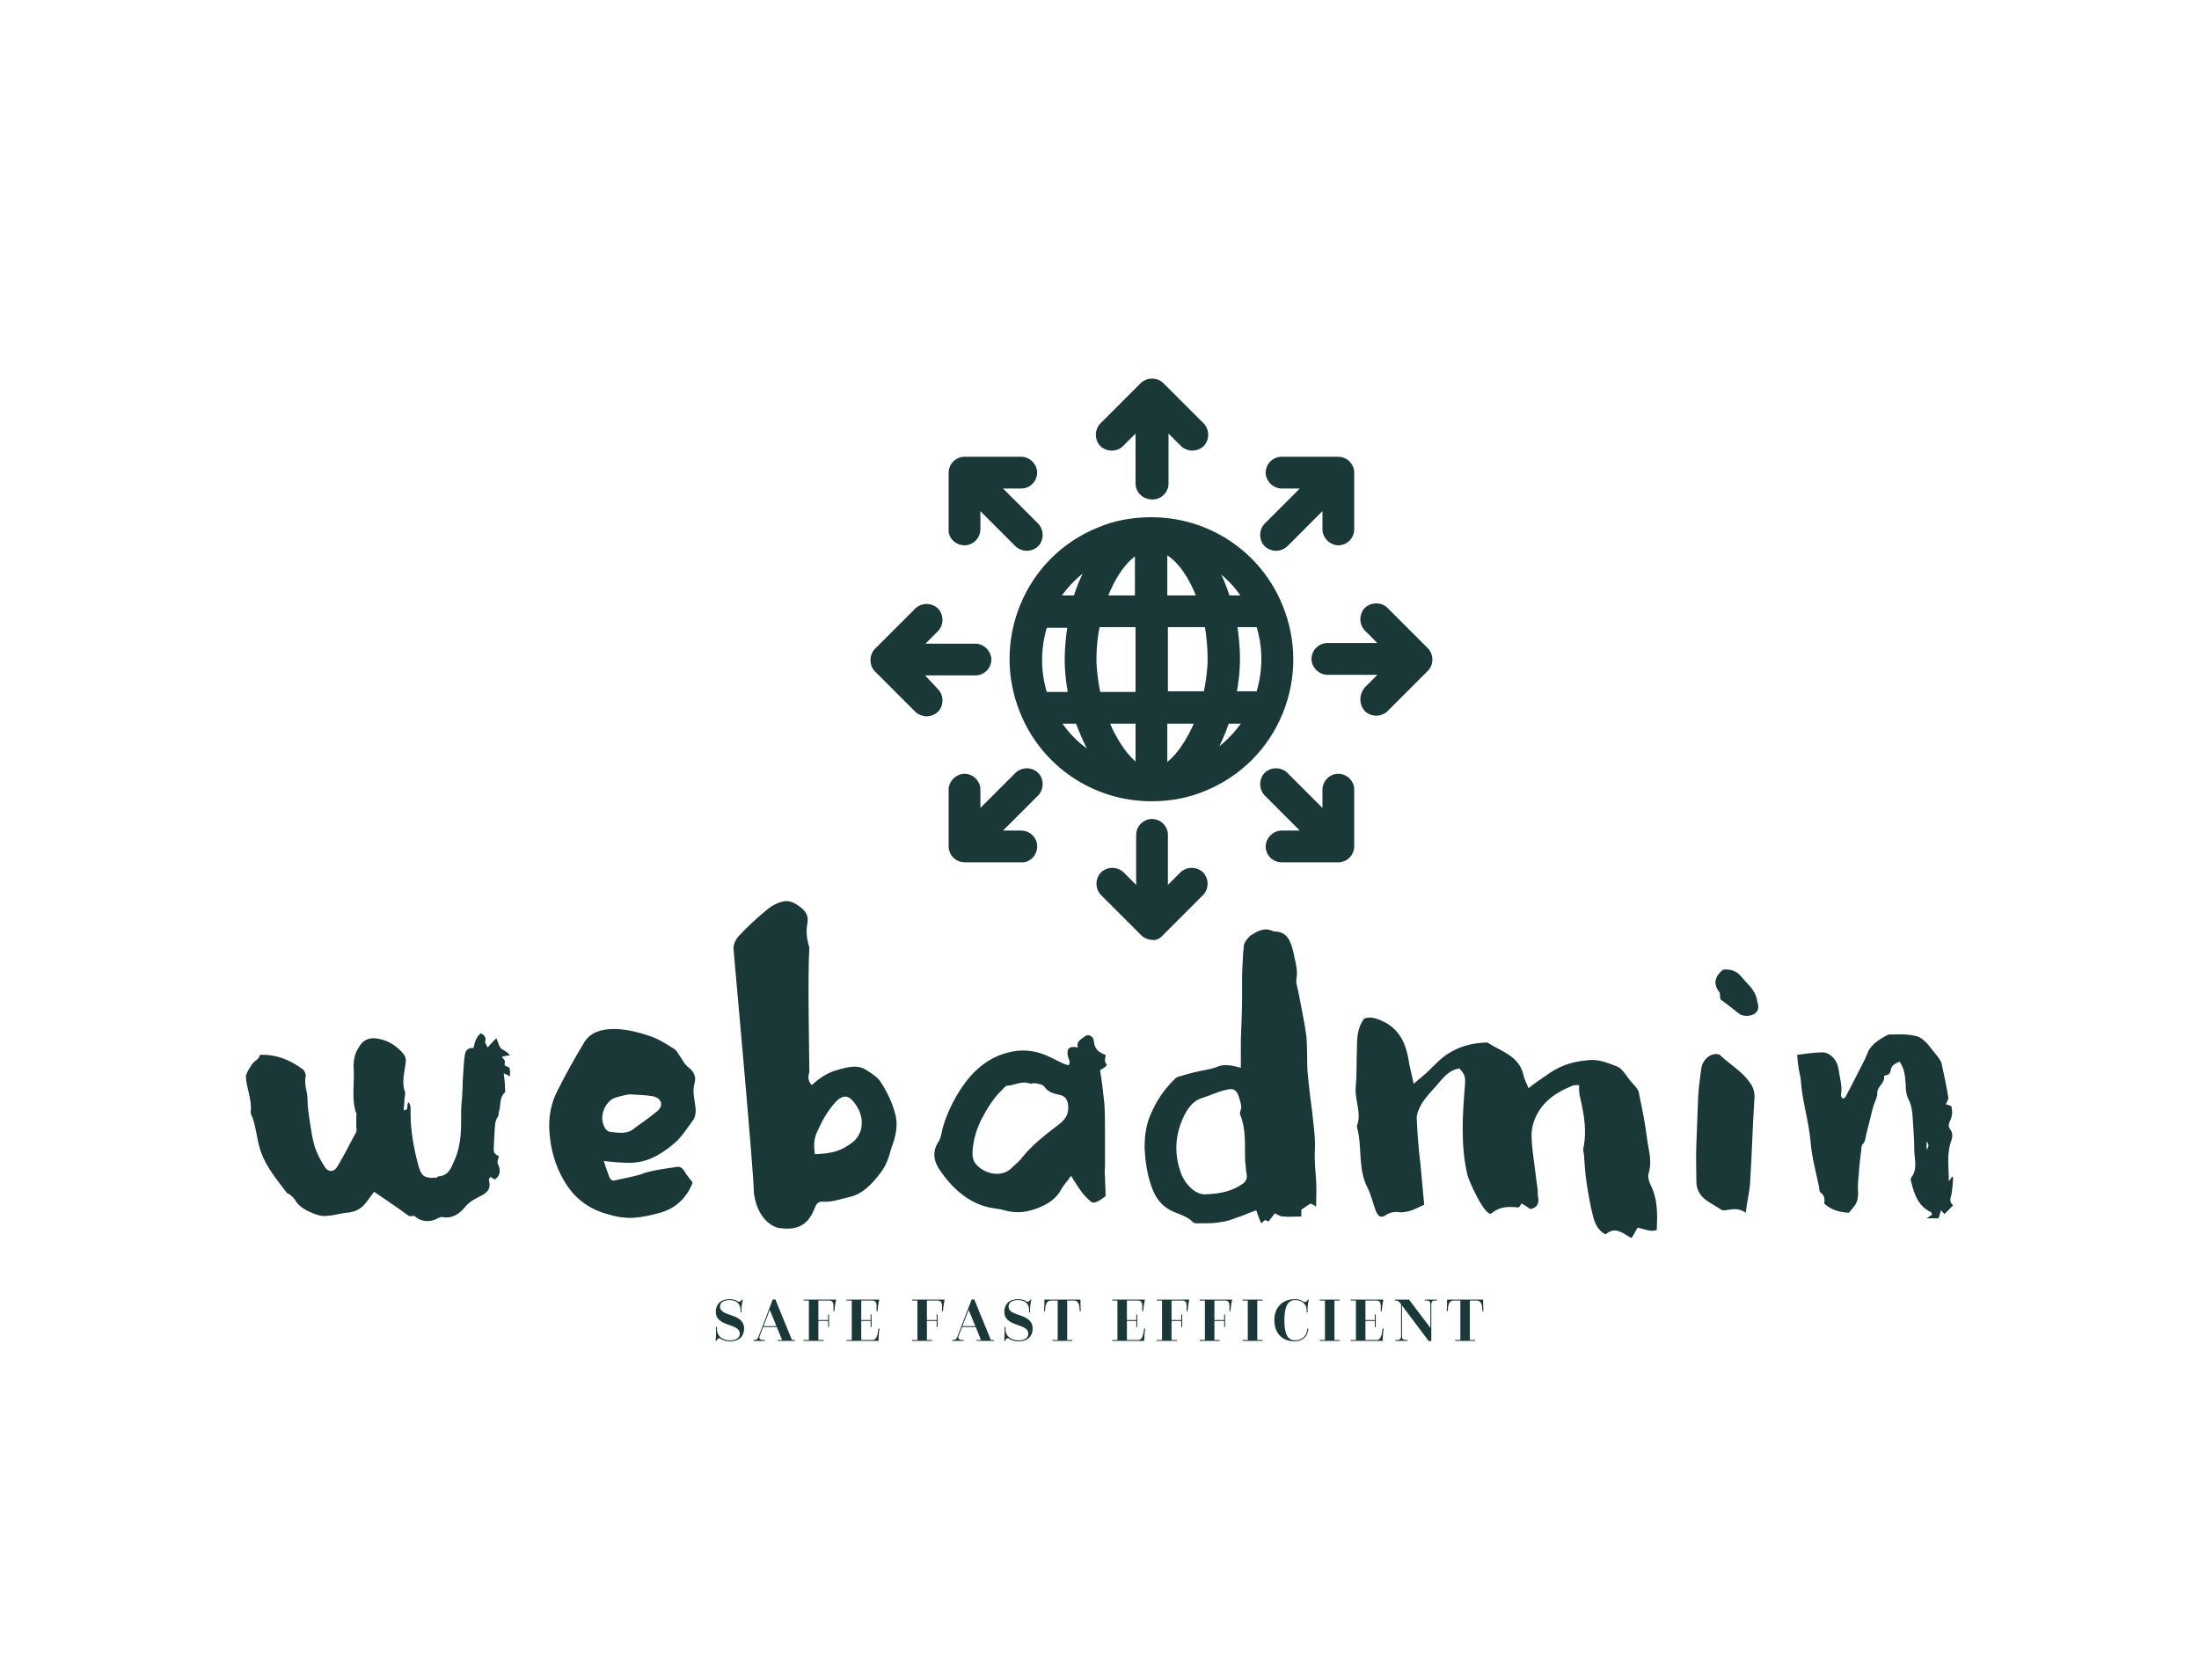 <svg width="360" height="275" xmlns="http://www.w3.org/2000/svg" version="1.1" xmlns:xlink="http://www.w3.org/1999/xlink">
<defs><path fill="#1A3838" id="t1495528331768" d="M48.179,101.606c-0.404,0-0.707,0.101-0.909,0c-1.111-0.808-2.222-1.616-3.434-2.424c-0.707-0.505-1.515-1.01-2.222-1.515c-0.505,0.606-0.808,1.111-1.212,1.616c-0.808,1.111-1.818,1.717-3.333,1.818c-1.111,0.101-2.222,0.505-3.333,0.505c-0.808,0.101-1.616-0.202-2.323-0.505c-1.212-0.505-2.222-1.111-2.828-2.222c-0.202-0.303-0.505-0.505-0.707-0.707s-0.505-0.202-0.606-0.404c-1.616-2.121-3.333-4.141-4.242-6.767c-0.707-2.02-0.707-4.242-1.616-6.161l0-0.303c0.202-2.02-0.707-3.838-0.808-5.757c0-0.404,0.909-2.02,1.414-2.424c0.101-0.101,0.404-0.303,0.505-0.404c0.202-0.202,0.303-0.404,0.404-0.707c2.626-0.101,4.949,0.808,7.07,2.424c0.202,0.202,0.505,0.808,0.404,1.111c-0.303,1.313,0.303,2.525,0.303,3.737c0,1.313,0.202,2.525,0.404,3.838s0.404,2.727,0.808,4.04c0.404,1.111,0.909,2.121,1.515,3.03c0.606,1.111,1.616,1.111,2.222,0c1.111-1.818,2.02-3.737,3.03-5.555c0.101-0.303,0-0.707,0-1.01l0-1.515c0-0.202,0.101-0.404,0-0.505c-0.808-2.323-0.303-4.646-0.404-7.07c-0.101-1.212,0-2.525,0.808-3.737c0.707-1.313,1.818-1.717,3.232-1.414c1.717,0.303,3.03,1.212,4.141,2.525c0.505,0.707,0.303,1.414,0.202,2.121c-0.202,1.414-0.505,2.727,0,4.04c0.101,0.404-0.101,0.909-0.101,1.313c0,0.606-0.101,1.111-0.101,1.717c1.01-0.101,0.303-0.909,0.808-1.313c0.404,0.505,0.303,1.212,0.303,1.717c0,2.929,0.505,5.656,1.212,8.383c0.303,1.01,0.505,2.121,1.818,2.222c0.404,0.101,0.808,0,1.313,0c0,0,0.101-0.202,0.202-0.202c1.717-0.101,2.121-1.414,2.727-2.828c1.111-2.626,1.01-5.252,1.01-7.979c0-1.01,0.202-2.02,0.202-3.131c0.101-0.707,0-1.515,0.101-2.323c0.101-1.212,0.101-2.424,0.303-3.636c0.101-0.707,0.505-1.212,1.414-1.111c0.202-0.909,0.404-1.818,1.212-2.424c0.505,0.303,0.909,0.606,0.707,1.313c-0.101,0.202,0.202,0.606,0.404,1.01c0.505-0.606,0.909-1.01,1.414-1.515c0.303,0.606,0.404,1.313,0.808,1.717c0.404,0.303,1.01,0.505,1.414,1.111c-0.404,0-0.808,0.101-1.313,0.202c0.202,0.303,0.606,0.707,0.505,0.909c-0.303,0.808,0.505,0.606,0.707,0.909c0.202,0.404,0.101,0.808,0.101,1.414c-0.303-0.202-0.505-0.303-1.01-0.505c0.101,0.808,0.202,1.616,0.202,2.323c0,0.303,0.101,0.707,0,0.808c-1.01,0.909-0.606,2.121-1.01,3.232c0,0.202,0,0.606-0.202,0.808c-0.505,0.808-0.404,1.616-0.505,2.525c0,0.707-0.101,1.515-0.101,2.323c-0.101,0.707,0,1.212,0.808,1.515c0,0.505-0.404,0.808-0.101,1.414c0.404,0.808,0.404,1.717-0.505,2.424c-0.303-0.101-0.505-0.303-0.808-0.404c-0.101,0.202-0.202,0.303-0.202,0.505c0.303,1.212,0,1.818-1.01,2.424c-1.111,0.606-2.121,1.01-2.929,2.02s-2.02,1.919-3.636,1.616c-0.202-0.101-0.505,0.101-0.808,0.202c-0.909,0.505-1.919,0.606-2.929,0.202c-0.303-0.101-0.606-0.404-0.909-0.606z M79.206,92.617c0.303,1.01,0.606,1.818,0.909,2.626c0.202,0.505,0.505,0.707,1.111,0.505c1.313-0.303,2.626-0.505,3.939-0.909c1.818-0.707,3.838-0.909,5.757-1.212c0.707-0.202,1.111,0.101,1.515,0.707c0.303,0.606,0.808,1.111,1.313,1.818c-0.909,2.424-2.727,4.242-5.353,4.949c-1.414,0.404-2.828,0.707-4.141,0.808c-1.414,0.101-2.828-0.101-4.141-0.505c-3.232-0.808-5.757-2.626-7.474-5.656c-1.414-2.424-2.121-5.05-2.323-7.777c-0.202-2.323,0.202-4.747,1.313-6.868c1.313-2.626,2.727-5.151,4.242-7.676c2.02-3.838,8.282-2.121,10.403-1.414c1.717,0.505,3.131,1.414,4.545,2.323c0.303,0.202,0.505,0.606,0.707,0.909c0.505,0.707,0.909,1.616,1.616,2.121c0.909,0.707,1.212,1.616,0.909,2.525c-0.404,1.515,0.101,2.929,0.202,4.343c0,0.707-0.101,1.313-0.505,1.818c-0.909,1.212-1.717,2.525-2.828,3.535c-2.121,1.818-4.444,3.333-7.474,3.333c-1.313,0-2.626-0.101-4.242-0.303z M83.347,81.709c-0.606,0.101-1.515,0.303-2.424,0.606c-1.515,0.707-2.323,2.727-1.818,4.242c0.202,0.606,0.505,1.212,1.212,1.313c1.212,0.101,2.525,0.404,3.636-0.404c1.313-1.01,2.727-1.919,4.04-3.03c1.111-1.01,0.606-2.121-0.808-2.424c-1.212-0.202-2.323-0.202-3.838-0.303z M113.263,80.194c1.313-1.212,2.727-2.121,4.343-2.525c1.515-0.404,3.131-0.909,4.646,0.101c0.808,0.505,1.717,1.111,2.222,1.818c1.111,1.717,2.02,3.535,2.525,5.656c0.404,1.818-0.101,3.636-0.707,5.252c-0.404,1.515-0.909,3.03-1.919,4.242c-1.414,1.818-2.828,3.333-5.151,3.838c-1.414,0.303-2.626,0.808-4.04,0.707c-0.909-0.101-1.212,0.404-1.515,1.212c-1.111,2.828-3.03,3.434-5.555,3.131c-1.01-0.101-1.818-0.707-2.525-1.414c-1.111-1.313-1.616-2.828-1.818-4.444c0-3.434-3.232-38.481-3.333-39.996c0-0.606,0.404-1.515,0.909-2.02c1.414-1.515,2.929-2.929,4.545-4.242c0.707-0.606,1.616-1.111,2.424-1.313c1.212-0.404,2.222,0.202,3.131,0.909c0.808,0.606,1.313,1.414,1.111,2.525c-0.303,1.414-0.101,2.727,0.303,4.04c-0.303,4.646,0,17.877,0,20.402c-0.202,0.606-0.303,1.414,0.404,2.121z M113.768,91.506c2.828-0.101,4.343-0.505,6.262-2.02c0.606-0.505,1.111-1.313,1.313-2.121c0.303-1.515-0.101-2.929-1.01-4.141c-1.01-1.414-1.919-1.515-3.131-0.303c-1.313,1.414-2.222,3.03-3.03,4.848c-0.606,1.212-0.606,2.424-0.404,3.737z M161.36,98.374c-0.404,0.303-0.909,0.707-1.414,0.909c-0.303,0.202-0.808,0.202-1.01,0c-0.505-0.505-1.111-1.01-1.515-1.616c-0.606-0.808-1.111-1.616-1.717-2.626c-0.606,0.909-1.313,1.616-1.717,2.424c-0.606,1.01-1.313,1.616-2.323,2.222c-2.121,1.111-4.343,1.717-6.868,1.01c-1.01-0.303-2.02-0.303-3.03-0.606c-3.232-0.909-5.555-3.131-7.474-5.858c-1.01-1.414-1.414-3.03-0.303-4.747c0.505-0.707,0.505-1.717,0.808-2.626c0.808-2.626,2.121-5.151,3.737-7.272c2.02-2.626,4.646-4.444,7.979-4.949c1.313-0.202,2.727-0.101,4.04,0.303c1.414,0.404,2.727,1.212,4.04,1.818c0.303,0.101,0.505,0.101,0.707,0.202c0.404-0.606,0-1.01-0.101-1.414c-0.303-1.313,0.202-1.818,1.616-1.515c-0.303-1.111,0.707-1.414,1.313-1.919c0.505-0.303,1.313,0.202,1.313,0.909c0.101,1.212,0.707,1.818,1.919,2.222c0,0.303-0.101,0.606-0.101,0.909s0.202,0.505,0.303,0.808c-0.303,0.303-0.606,0.505-1.111,0.808c0.303,1.717,0.505,3.535,0.707,5.454c0.101,1.515,0.101,3.03,0.101,4.646l0,5.555c0,0.606-0.101,1.111,0,1.717c0,1.01,0.101,2.02,0.101,3.232z M149.139,79.992c-1.515-0.606-2.727,0.303-3.939,0.303c-0.303,0.101-0.505,0.404-0.707,0.606c-1.515,1.414-2.525,3.131-3.434,4.848c-0.707,1.414-1.212,2.929-1.414,4.545c-0.101,1.01-0.202,1.919,0.404,2.727c1.414,1.818,4.343,2.323,5.858,0.808c0.606-0.606,1.313-1.111,1.818-1.818c1.717-2.121,3.838-3.737,5.959-5.353c1.313-1.01,1.717-1.919,1.515-3.434c-0.202-0.808-0.505-1.212-1.313-1.414c-0.909-0.202-1.919-0.404-2.525-1.313c-0.202-0.404-1.01-0.505-1.515-0.606c-0.202,0-0.505,0-0.707,0.101z M189.054,101.202c-0.303,0.404-0.606,0.808-1.01,1.313c-0.101,0-0.404-0.202-0.606-0.202c-0.202,0.101-0.404,0.404-0.606,0.505c-0.303-0.606-0.505-1.313-0.808-2.121c-1.212,0.404-2.222,0.909-3.232,1.212c-0.808,0.303-1.616,0.606-2.525,0.707c-1.01,0.202-2.02,0.202-3.131,0.202c-0.505,0-1.212,0.101-1.515-0.202c-1.111-1.212-2.828-1.313-4.141-2.222c-1.414-0.909-2.121-2.222-2.626-3.636c-0.707-2.02-1.01-4.141-1.111-6.262c0-1.919,0.202-3.737,1.01-5.555c0.909-2.121,2.121-3.939,3.737-5.555c0.202-0.202,0.404-0.404,0.606-0.505c1.01-0.303,2.02-0.606,2.929-0.808c1.212-0.303,2.323-0.404,3.434-0.808c1.313-0.606,2.525-0.303,4.04,0.101l0-4.646c0.101-2.424,0.202-4.848,0.202-7.272l0-3.333c0.101-1.616,0.101-3.232,0.303-4.848c0.101-0.505,0.606-1.111,1.01-1.515c1.111-0.707,2.222-1.414,3.636-0.808c0.101,0,0.202,0.101,0.303,0.101c2.222,0,2.727,1.717,3.131,3.333c0.303,1.515,0.808,2.929,0.505,4.545c-0.101,0.707,0.303,1.616,0.404,2.424c0.404,2.222,0.909,4.444,1.212,6.666c0.202,1.919,0.101,3.939,0.202,5.858c0.202,2.323,0.505,4.747,0.808,7.07c0.202,2.02,0.505,3.939,0.404,5.858c-0.101,1.717,0.101,3.434,0.202,5.05c0.101,1.414,0,2.727,0,4.242c-0.404-0.303-0.707-0.404-0.909-0.505c-0.505,0.303-0.909,0.606-1.515,1.01l0,1.111c-1.111,0-2.02,0.101-3.03,0c-0.404,0-0.808-0.303-1.313-0.505z M177.843,98.071c2.626-0.101,4.343-0.606,5.959-1.717c0.606-0.404,0.808-1.01,0.606-1.818c-0.101-0.505-0.101-1.212-0.202-1.818c-0.101-2.626,0.202-5.151-0.808-7.676c0-0.101-0.101-0.404,0-0.505c0.303-0.707,0.101-1.313-0.101-2.02c-0.404-1.515-0.909-1.919-2.323-1.515c-1.313,0.303-2.525,0.909-3.838,1.313s-2.121,1.414-2.727,2.525c-1.616,3.03-1.919,6.262-0.808,9.494c0.606,1.919,2.424,3.939,4.242,3.737z M213.516,99.788c-0.909,0.404-1.515,0.707-2.02,0.909c-0.707,0.202-1.414,0.404-2.02,0.303c-0.808-0.101-1.414,0-2.121,0.404c-0.808,0.606-1.313,0.404-1.717-0.505c-0.505-1.313-0.808-2.727-1.414-3.939c-1.616-3.131-0.808-6.666-1.717-9.898l0-0.202c0.808-2.121-0.404-4.242-0.202-6.363s0.101-4.242,0.202-6.363c0-1.717,0.101-3.434,1.212-4.848c1.212-0.404,2.222,0.101,3.333,0.606c2.828,1.515,3.636,4.141,4.04,6.969c0.202,0.909,0.404,1.818,0.707,3.131c0.606-0.505,1.01-0.909,1.414-1.212c1.616-1.313,2.828-3.03,4.747-4.04c1.717-1.01,3.636-1.414,5.656-1.515c0.101,0,0.303,0,0.404,0.101c2.222,1.414,5.05,2.121,5.757,5.252c0.101,0.606,0.505,1.313,0.808,2.121c1.01-0.808,1.919-1.414,2.828-2.02c2.02-1.515,4.141-2.323,6.666-2.525c1.919-0.303,3.434,0.404,5.05,1.01c0.909,0.404,1.515,1.616,2.222,2.424c0.303,0.303,0.505,0.606,0.808,0.909c0.202,0.303,0.505,0.606,0.505,1.01c0.505,2.424,1.01,4.848,1.313,7.272c0.202,1.919,0.909,3.737,0.303,5.757c-0.202,0.606,0,1.414,0.303,2.02c1.212,2.424,1.111,4.848,1.01,7.373c-0.808,0.202-0.909,0.202-3.131-0.404c-0.303,0.505-0.606,1.111-1.01,1.717c-1.313-0.707-2.626-2.02-4.242-0.606c-1.212-0.606-1.717-1.717-2.02-2.828c-0.505-1.919-0.808-3.838-1.111-5.757c-0.202-1.414-0.303-2.929-0.404-4.343c0-0.404-0.202-0.808-0.101-1.212c0.606-2.828,0.101-5.454-0.505-8.181c-0.202-0.606-0.202-1.313-0.202-2.121c-0.606,0-1.01,0-1.313,0.202c-2.929,1.212-5.353,3.03-6.262,6.363c-0.101,0.505-0.202,1.01-0.202,1.515c0,1.01,0.101,2.02,0.202,2.929c0.303,2.121,0.505,4.141,0.808,6.161c0,0.505,0,0.909,0.101,1.414c0.101,0.909-0.303,1.515-1.313,1.717c-0.404-0.303-0.909-0.606-1.414-0.909c-0.303,0.202-0.202,0.808-0.909,0.606c-1.414-0.101-2.727-0.101-4.04,1.01c-1.01,0.707-3.838-5.555-3.939-6.363c-1.111-4.545-0.808-9.797-0.404-14.544c0.101-1.515,0-1.818-0.909-2.828c-1.919,0.303-2.828,1.818-3.939,3.03c-0.808,0.909-1.717,1.818-2.323,2.929c-0.404,0.707-0.808,1.616-0.707,2.424c0.101,2.424,0.303,4.949,0.606,7.373c0.202,2.222,0.404,4.444,0.606,6.565z M262.117,75.447c1.515,1.414,3.333,2.424,4.646,4.242c0.606,0.808,0.909,1.616,0.808,2.828c-0.303,4.545-0.404,9.09-0.707,13.736c-0.101,1.515-0.505,3.03-0.707,4.848c-1.515-1.111-2.929-0.303-3.838-0.404c-1.111-0.707-2.02-1.212-2.727-1.717c-0.909-0.707-1.515-1.717-1.515-2.929c0-2.121-0.101-4.242,0-6.262c0.101-2.626,0.202-5.353,0.303-7.979c0.101-1.414,0.303-2.929,0.505-4.343c0.101-1.111,1.111-2.222,2.121-2.323c0.404-0.101,0.909,0,1.111,0.303z M268.076,66.66c0.202,0.606,0.202,1.313-0.303,1.717c-0.606,0.606-2.02,0.606-2.626,0.202c-1.01-0.808-2.02-1.616-3.131-2.424c-0.101-0.303,0-0.909-0.202-1.212c-1.111-1.414-0.606-2.626,0.606-3.636c1.515-0.202,2.525,0.404,3.333,1.515c0.606,0.707,1.212,1.212,1.616,1.919c0.404,0.505,0.606,1.212,0.707,1.919z M283.044,101.101c-1.515-0.101-2.828-0.404-4.04-1.515c0.101-0.606,0.101-1.313-0.606-1.818c-0.202-0.101-0.202-0.505-0.202-0.707c-0.505-2.525-1.212-4.949-1.414-7.474c-0.303-3.535-1.414-6.868-1.616-10.302c-0.101-0.707-0.303-1.414-0.404-2.222c-0.101-0.505-0.101-1.212-0.202-1.818c1.515-0.202,2.828-0.404,4.141-0.404s2.424,1.313,2.626,2.626c0.202,1.515,0.707,2.929,0.404,4.444c0,0.202,0.202,0.303,0.303,0.505c0.202-0.101,0.303-0.101,0.404-0.202c1.111-2.02,2.121-4.141,3.232-6.262c0.202-0.404,0.404-1.01,0.606-1.414c0.707-1.212,1.919-1.919,3.03-2.525c0.101,0,0.202-0.101,0.303-0.101c1.414,0,2.828-0.101,4.141,0.202c1.414,0.202,2.222,1.414,3.03,2.424c0.303,0.404,0.707,0.808,1.01,1.313c0.101,0.202,0.303,0.404,0.404,0.707c0.404,1.818,0.808,3.737,1.111,5.555c0.101,0.404-0.202,0.808-0.404,1.212l0.909,0.303c0.202,0.808,0.202,1.616-0.202,2.424c-0.202,0.303-0.303,0.909-0.101,1.212c0.606,0.707,0.505,1.414,0.303,2.02c-0.808,2.222-0.404,4.343-0.404,6.666c0.202-0.303,0.404-0.505,0.505-0.808l0.202,0.202c-0.101,1.111-0.101,2.222-0.404,3.232c-0.202,0.707,0.101,1.01,0.404,1.313l-1.414,1.414l-0.606-0.606c-0.101,0.505-0.202,0.909-0.404,1.313l-1.919,0c0.404-0.303,0.606-0.404,0.909-0.606c-0.101-0.101-0.101-0.404-0.202-0.404c-2.121-1.01-2.727-2.929-3.232-4.949c-0.101-0.303-0.101-0.606,0-0.707c1.111-1.414,0.505-3.03,0.505-4.444c0-2.02-0.202-4.04-0.303-5.959c-0.101-0.707-0.202-1.515-0.505-2.121c-0.505-0.909-0.606-1.818-0.606-2.828c-0.101-1.313-0.202-2.525-1.01-3.636c-0.707,0.303-1.313,0.606-1.414,1.313c-0.101,0.505-0.303,0.909-0.808,0.909c-0.101,0-0.303,0.101-0.303,0.202c0.202,1.111-1.212,1.616-1.111,2.828c0,0.606-0.404,1.313-0.606,1.919c-0.404,1.414-0.707,2.929-1.111,4.343c-0.202,0.808-0.202,1.717-0.808,2.121c-0.202,1.616-0.404,3.131-0.505,4.747c-0.101,1.01-0.202,2.121-0.101,3.131c0,0.707-0.101,1.313-0.404,1.818s-0.808,1.01-1.111,1.414z M295.77,90.799c0.404-0.707,0.404-0.707,0-1.414l0,1.414z"></path>
</defs>
<defs><path id="s1495528331768" fill="#1A3838" d="M20.655,10.227l-0.133,0s0.072-0.706,0.072-1.34l0-0.931l0.153,0l0,0.43c0,0.941,0.777,1.759,2.168,1.759c0.88,0,1.565-0.348,1.565-1.094c0-1.78-3.927-1.043-3.927-3.59c0-1.207,0.777-2.066,2.23-2.066c0.757,0,1.217,0.225,1.483,0.44c0.266-0.02,0.44-0.133,0.573-0.368l0.133,0s-0.205,0.992-0.205,1.432l0,0.655l-0.153,0l0-0.327c0-0.951-0.532-1.677-1.841-1.677c-0.972,0-1.524,0.409-1.524,1.074c0,1.739,3.938,0.951,3.938,3.61c0,1.145-0.726,2.066-2.281,2.066c-0.839,0-1.381-0.256-1.718-0.522c-0.245,0.031-0.43,0.184-0.532,0.45z M26.7,10.227l0-0.153l0.205,0c0.317,0,0.491-0.153,0.665-0.603l2.311-6.024l0.43,0l2.71,6.627l0.501,0l0,0.153l-2.833,0l0-0.153l0.716,0l-0.859-2.107l-2.24,0l-0.573,1.503c-0.143,0.368,0.082,0.603,0.552,0.603l0.307,0l0,0.153l-1.892,0z M28.367,7.814l2.117,0l-1.094-2.659z M34.935,10.227l0-0.153l0.859,0l0-6.453l-0.859,0l0-0.153l5.328,0s-0.215,0.808-0.297,1.913l-0.153,0l0-0.9c0-0.542-0.194-0.859-0.716-0.859l-1.749,0l0,3.191l1.595,0l0-0.9l0.153,0l0,2.045l-0.153,0l0-0.992l-1.595,0l0,3.109l0.859,0l0,0.153l-3.273,0z M41.952,10.227l0-0.153l0.859,0l0-6.453l-0.859,0l0-0.153l5.369,0s-0.215,0.808-0.297,1.913l-0.153,0l0-0.9c0-0.542-0.194-0.859-0.716-0.859l-1.79,0l0,3.191l1.534,0l0-0.9l0.153,0l0,2.045l-0.153,0l0-0.992l-1.534,0l0,3.109l1.841,0c0.644,0,0.839-0.747,0.982-1.872l0.164,0s-0.153,0.931-0.153,2.025l-5.247,0z M52.704,10.227l0-0.153l0.859,0l0-6.453l-0.859,0l0-0.153l5.328,0s-0.215,0.808-0.297,1.913l-0.153,0l0-0.9c0-0.542-0.194-0.859-0.716-0.859l-1.749,0l0,3.191l1.595,0l0-0.9l0.153,0l0,2.045l-0.153,0l0-0.992l-1.595,0l0,3.109l0.859,0l0,0.153l-3.273,0z M59.261,10.227l0-0.153l0.205,0c0.317,0,0.491-0.153,0.665-0.603l2.311-6.024l0.43,0l2.71,6.627l0.501,0l0,0.153l-2.833,0l0-0.153l0.716,0l-0.859-2.107l-2.24,0l-0.573,1.503c-0.143,0.368,0.082,0.603,0.552,0.603l0.307,0l0,0.153l-1.892,0z M60.928,7.814l2.117,0l-1.094-2.659z M67.894,10.227l-0.133,0s0.072-0.706,0.072-1.34l0-0.931l0.153,0l0,0.43c0,0.941,0.777,1.759,2.168,1.759c0.88,0,1.565-0.348,1.565-1.094c0-1.78-3.927-1.043-3.927-3.59c0-1.207,0.777-2.066,2.23-2.066c0.757,0,1.217,0.225,1.483,0.44c0.266-0.02,0.44-0.133,0.573-0.368l0.133,0s-0.205,0.992-0.205,1.432l0,0.655l-0.153,0l0-0.327c0-0.951-0.532-1.677-1.841-1.677c-0.972,0-1.524,0.409-1.524,1.074c0,1.739,3.938,0.951,3.938,3.61c0,1.145-0.726,2.066-2.281,2.066c-0.839,0-1.381-0.256-1.718-0.522c-0.245,0.031-0.43,0.184-0.532,0.45z M75.668,10.227l0-0.153l0.859,0l0-6.453l-1.043,0c-0.573,0-0.89,0.358-0.972,1.105l-0.072,0.655l-0.153,0s0.061-0.92,0.061-1.268l0-0.644l5.911,0l0,0.644c0,0.348,0.041,1.268,0.041,1.268l-0.153,0l-0.061-0.685c-0.061-0.644-0.307-1.074-0.91-1.074l-1.094,0l0,6.453l0.859,0l0,0.153l-3.273,0z M85.448,10.227l0-0.153l0.859,0l0-6.453l-0.859,0l0-0.153l5.369,0s-0.215,0.808-0.297,1.913l-0.153,0l0-0.9c0-0.542-0.194-0.859-0.716-0.859l-1.79,0l0,3.191l1.534,0l0-0.9l0.153,0l0,2.045l-0.153,0l0-0.992l-1.534,0l0,3.109l1.841,0c0.644,0,0.839-0.747,0.982-1.872l0.164,0s-0.153,0.931-0.153,2.025l-5.247,0z M92.752,10.227l0-0.153l0.859,0l0-6.453l-0.859,0l0-0.153l5.328,0s-0.215,0.808-0.297,1.913l-0.153,0l0-0.9c0-0.542-0.194-0.859-0.716-0.859l-1.749,0l0,3.191l1.595,0l0-0.9l0.153,0l0,2.045l-0.153,0l0-0.992l-1.595,0l0,3.109l0.859,0l0,0.153l-3.273,0z M99.769,10.227l0-0.153l0.859,0l0-6.453l-0.859,0l0-0.153l5.328,0s-0.215,0.808-0.297,1.913l-0.153,0l0-0.9c0-0.542-0.194-0.859-0.716-0.859l-1.749,0l0,3.191l1.595,0l0-0.9l0.153,0l0,2.045l-0.153,0l0-0.992l-1.595,0l0,3.109l0.859,0l0,0.153l-3.273,0z M106.787,10.227l0-0.153l0.859,0l0-6.453l-0.859,0l0-0.153l3.273,0l0,0.153l-0.859,0l0,6.453l0.859,0l0,0.153l-3.273,0z M117.384,8.213l0.164,0c0,0.757-0.511,2.086-2.24,2.086c-2.076,0-3.314-1.381-3.314-3.488c0-2.025,1.299-3.416,3.395-3.416c0.634,0,1.105,0.194,1.432,0.46c0.358,0.051,0.593-0.143,0.675-0.389l0.133,0s-0.194,0.951-0.194,1.432l0,0.675l-0.153,0l0-0.389c0-0.982-0.798-1.636-1.892-1.636c-1.483,0-1.749,1.677-1.749,3.314c0,1.78,0.307,3.273,1.718,3.273c0.45,0,0.859-0.113,1.176-0.317c0.563-0.368,0.849-1.012,0.849-1.606z M119.42,10.227l0-0.153l0.859,0l0-6.453l-0.859,0l0-0.153l3.273,0l0,0.153l-0.859,0l0,6.453l0.859,0l0,0.153l-3.273,0z M124.495,10.227l0-0.153l0.859,0l0-6.453l-0.859,0l0-0.153l5.369,0s-0.215,0.808-0.297,1.913l-0.153,0l0-0.9c0-0.542-0.194-0.859-0.716-0.859l-1.79,0l0,3.191l1.534,0l0-0.9l0.153,0l0,2.045l-0.153,0l0-0.992l-1.534,0l0,3.109l1.841,0c0.644,0,0.839-0.747,0.982-1.872l0.164,0s-0.153,0.931-0.153,2.025l-5.247,0z M131.819,10.227l0-0.153l0.307,0c0.45,0,0.614-0.225,0.614-0.614l0-5.226l-0.102-0.143c-0.205-0.276-0.399-0.47-0.736-0.47l-0.184,0l0-0.153l2.322,0l3.498,4.633l0-3.866c0-0.389-0.164-0.614-0.614-0.614l-0.307,0l0-0.153l1.994,0l0,0.153l-0.317,0c-0.45,0-0.603,0.225-0.603,0.614l0,6.014l-0.43,0l-4.367-5.809l0,5.022c0,0.389,0.153,0.614,0.603,0.614l0.317,0l0,0.153l-1.994,0z M141.587,10.227l0-0.153l0.859,0l0-6.453l-1.043,0c-0.573,0-0.89,0.358-0.972,1.105l-0.072,0.655l-0.153,0s0.061-0.92,0.061-1.268l0-0.644l5.911,0l0,0.644c0,0.348,0.041,1.268,0.041,1.268l-0.153,0l-0.061-0.685c-0.061-0.644-0.307-1.074-0.91-1.074l-1.094,0l0,6.453l0.859,0l0,0.153l-3.273,0z"></path>
</defs>
<defs><path id="a1495528331768" d="M47.9,21.2v-9.4l-2.9,2.9c-0.8,0.8-2.2,0.8-3,0c-0.8-0.8-0.8-2.2,0-3l6.6-6.6c0.8-0.8,2.2-0.8,3,0l6.6,6.6  c0.8,0.8,0.8,2.2,0,3c-0.4,0.4-1,0.6-1.5,0.6s-1.1-0.2-1.5-0.6l-2.9-2.9v9.4c0,1.2-1,2.1-2.1,2.1C48.8,23.3,47.9,22.3,47.9,21.2z   M58.7,71c-2.8,1.2-5.7,1.7-8.7,1.7c-9.2,0-17.5-5.5-21-14.1c-2.3-5.6-2.3-11.8,0-17.4c2.3-5.6,6.7-10,12.3-12.3  c2.8-1.2,5.7-1.7,8.7-1.7c9.2,0,17.5,5.5,21,14.1c2.3,5.6,2.3,11.8,0,17.4C68.7,64.3,64.3,68.7,58.7,71z M36.9,55.8  c-0.4-2-0.6-4-0.6-5.8c0-1.9,0.2-3.8,0.5-5.7h-4.3c-1.2,3.8-1.2,7.8,0,11.5H36.9z M41.2,55.8h6.7V44.2h-6.8  c-0.4,1.8-0.6,3.8-0.6,5.7C40.5,51.8,40.8,53.8,41.2,55.8z M63.5,44.2c0.3,1.9,0.5,3.8,0.5,5.7c0,1.8-0.2,3.8-0.6,5.8h4.2  c1.2-3.8,1.2-7.8,0-11.5H63.5z M59.2,44.2h-7v11.5H59c0.4-1.9,0.7-3.9,0.7-5.8C59.7,48,59.5,46.1,59.2,44.2z M52.1,67.7  c2.1-1.2,4.1-4.1,5.6-7.7h-5.6V67.7z M58,40c-1.4-3.8-3.5-6.8-5.9-7.9V40H58z M42.2,40h5.6v-7.8C45.6,33.4,43.6,36.3,42.2,40z   M42.5,60c0.4,0.9,0.7,1.8,1.2,2.6c1.3,2.4,2.7,4.1,4.2,5.1V60H42.5z M65.6,60h-3.3c-0.7,2.1-1.6,4.1-2.6,5.8  C62,64.4,64,62.4,65.6,60z M60.1,34.5c0.9,1.7,1.7,3.5,2.3,5.5h3.1C64.1,37.8,62.3,35.9,60.1,34.5z M34.4,40h3.3  c0.6-2.1,1.5-4,2.5-5.7C37.9,35.7,35.9,37.7,34.4,40z M40.8,66c-1.1-1.8-2-3.9-2.8-6h-3.5C36.1,62.5,38.2,64.6,40.8,66z M51.5,94.8  l6.6-6.6c0.8-0.8,0.8-2.2,0-3c-0.8-0.8-2.2-0.8-3,0l-2.9,2.9v-9.4c0-1.2-1-2.1-2.1-2.1c-1.2,0-2.1,1-2.1,2.1v9.4l-2.9-2.9  c-0.8-0.8-2.2-0.8-3,0c-0.8,0.8-0.8,2.2,0,3l6.6,6.6c0.4,0.4,1,0.6,1.5,0.6C50.5,95.5,51.1,95.3,51.5,94.8z M11.8,52.1h9.4  c1.2,0,2.1-1,2.1-2.1s-1-2.1-2.1-2.1h-9.4l2.9-2.9c0.8-0.8,0.8-2.2,0-3c-0.8-0.8-2.2-0.8-3,0l-6.6,6.6c-0.8,0.8-0.8,2.2,0,3l6.6,6.6  c0.4,0.4,1,0.6,1.5,0.6s1.1-0.2,1.5-0.6c0.8-0.8,0.8-2.2,0-3L11.8,52.1z M85.3,58.1c0.4,0.4,1,0.6,1.5,0.6s1.1-0.2,1.5-0.6l6.6-6.6  c0.8-0.8,0.8-2.2,0-3l-6.6-6.6c-0.8-0.8-2.2-0.8-3,0c-0.8,0.8-0.8,2.2,0,3l2.9,2.9h-9.4c-1.2,0-2.1,1-2.1,2.1s1,2.1,2.1,2.1h9.4  l-2.9,2.9C84.5,55.9,84.5,57.2,85.3,58.1z M19.4,30.8c1.2,0,2.1-1,2.1-2.1v-4.2l6.6,6.6c0.4,0.4,1,0.6,1.5,0.6  c0.5,0,1.1-0.2,1.5-0.6c0.8-0.8,0.8-2.2,0-3l-6.6-6.6h4.2c1.2,0,2.1-1,2.1-2.1s-1-2.1-2.1-2.1h-9.3c-1.2,0-2.1,1-2.1,2.1v9.3  C17.2,29.8,18.2,30.8,19.4,30.8z M69.2,80.6c0,1.2,1,2.1,2.1,2.1h9.3c1.2,0,2.1-1,2.1-2.1v-9.3c0-1.2-1-2.1-2.1-2.1  c-1.2,0-2.1,1-2.1,2.1v4.2l-6.6-6.6c-0.8-0.8-2.2-0.8-3,0c-0.8,0.8-0.8,2.2,0,3l6.6,6.6h-4.2C70.2,78.5,69.2,79.5,69.2,80.6z   M30.8,80.6c0-1.2-1-2.1-2.1-2.1h-4.2l6.6-6.6c0.8-0.8,0.8-2.2,0-3c-0.8-0.8-2.2-0.8-3,0l-6.6,6.6v-4.2c0-1.2-1-2.1-2.1-2.1  s-2.1,1-2.1,2.1v9.3c0,1.2,1,2.1,2.1,2.1h9.3C29.8,82.8,30.8,81.8,30.8,80.6z M80.6,30.8c1.2,0,2.1-1,2.1-2.1v-9.3  c0-1.2-1-2.1-2.1-2.1h-9.3c-1.2,0-2.1,1-2.1,2.1s1,2.1,2.1,2.1h4.2l-6.6,6.6c-0.8,0.8-0.8,2.2,0,3c0.4,0.4,1,0.6,1.5,0.6  c0.5,0,1.1-0.2,1.5-0.6l6.6-6.6v4.2C78.5,29.8,79.5,30.8,80.6,30.8z"></path></defs>
	<use id="SvgjsUse1008" width="335.79px" height="151px" xlink:href="#t1495528331768" fill="#1a3838" x="19.64" y="97.448"></use>
	<use id="SvgjsUse1009" width="227.664px" height="60.227px" xlink:href="#s1495528331768" fill="#1a3838" y="209.294" x="96.629"></use>
	<use id="SvgjsUse1010" enable-background="new 0 0 100 100" width="83px" height="83px" xlink:href="#a1495528331768" fill="#1a3838" stroke="#1a3838" x="138.5" y="57.976"></use>
</svg>